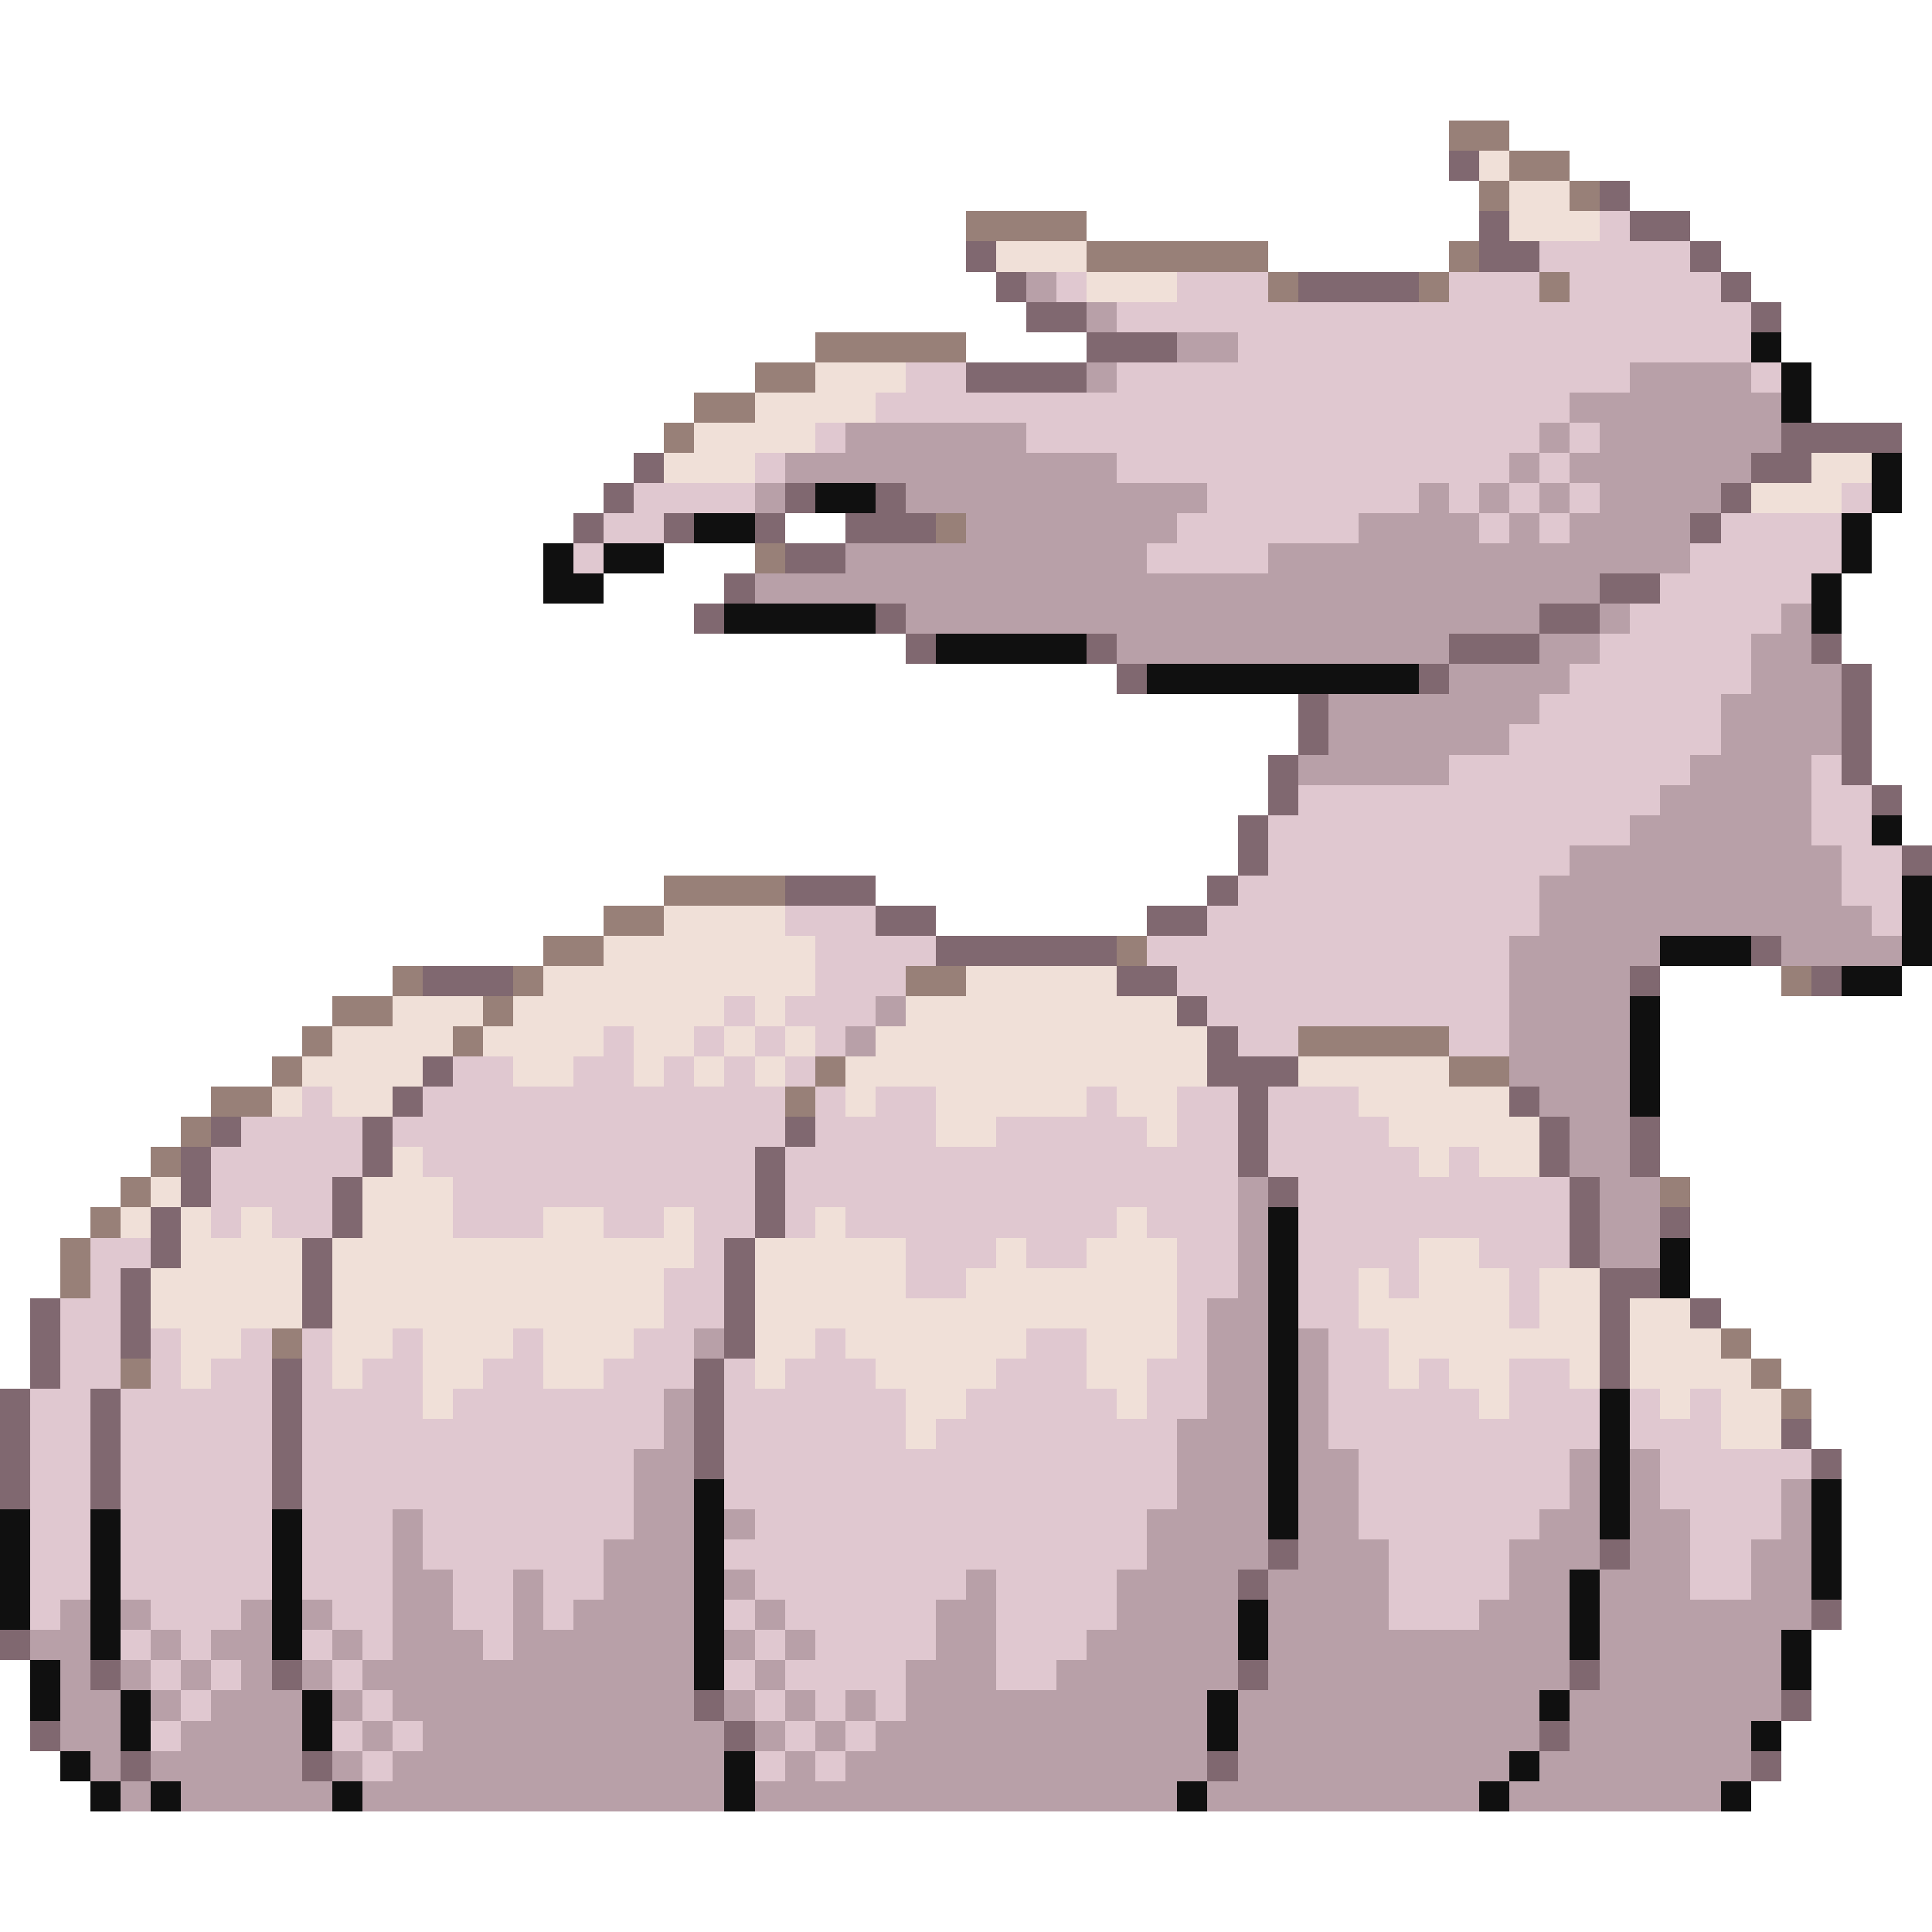 <svg xmlns="http://www.w3.org/2000/svg" viewBox="0 -0.5 64 64" shape-rendering="crispEdges">
<path stroke="#988078" d="M48 4h2M50 5h2M49 6h1M52 6h1M32 7h4M36 8h6M48 8h1M42 9h1M47 9h1M51 9h1M27 11h5M25 12h2M23 13h2M22 14h1M31 17h1M25 18h1M22 29h4M20 30h2M18 31h2M37 31h1M13 32h1M17 32h1M30 32h2M59 32h1M11 33h2M16 33h1M10 34h1M15 34h1M43 34h5M9 35h1M27 35h1M48 35h2M7 36h2M26 36h1M6 37h1M5 38h1M4 39h1M55 39h1M3 40h1M2 41h1M2 42h1M9 44h1M57 44h1M4 45h1M58 45h1M59 46h1" />
<path stroke="#806870" d="M48 5h1M53 6h1M49 7h1M54 7h2M32 8h1M49 8h2M56 8h1M33 9h1M43 9h4M57 9h1M34 10h2M58 10h1M36 11h3M32 12h4M59 14h4M21 15h1M58 15h2M20 16h1M26 16h1M29 16h1M57 16h1M19 17h1M22 17h1M25 17h1M28 17h3M56 17h1M26 18h2M24 19h1M53 19h2M23 20h1M29 20h1M51 20h2M30 21h1M36 21h1M48 21h3M60 21h1M37 22h1M47 22h1M61 22h1M43 23h1M61 23h1M43 24h1M61 24h1M42 25h1M61 25h1M42 26h1M62 26h1M41 27h1M41 28h1M63 28h1M26 29h3M40 29h1M29 30h2M38 30h2M31 31h6M58 31h1M14 32h3M37 32h2M54 32h1M60 32h1M39 33h1M40 34h1M14 35h1M40 35h3M13 36h1M41 36h1M50 36h1M7 37h1M12 37h1M26 37h1M41 37h1M51 37h1M54 37h1M6 38h1M12 38h1M25 38h1M41 38h1M51 38h1M54 38h1M6 39h1M11 39h1M25 39h1M42 39h1M52 39h1M5 40h1M11 40h1M25 40h1M52 40h1M55 40h1M5 41h1M10 41h1M24 41h1M52 41h1M4 42h1M10 42h1M24 42h1M53 42h2M1 43h1M4 43h1M10 43h1M24 43h1M53 43h1M56 43h1M1 44h1M4 44h1M24 44h1M53 44h1M1 45h1M9 45h1M23 45h1M53 45h1M0 46h1M3 46h1M9 46h1M23 46h1M0 47h1M3 47h1M9 47h1M23 47h1M59 47h1M0 48h1M3 48h1M9 48h1M23 48h1M60 48h1M0 49h1M3 49h1M9 49h1M42 51h1M53 51h1M41 52h1M60 53h1M0 54h1M3 55h1M9 55h1M41 55h1M52 55h1M23 56h1M59 56h1M1 57h1M24 57h1M51 57h1M4 58h1M10 58h1M40 58h1M58 58h1" />
<path stroke="#f0e0d8" d="M49 5h1M50 6h2M50 7h3M33 8h3M36 9h3M27 12h3M25 13h4M23 14h4M22 15h3M60 15h2M58 16h3M22 30h4M20 31h7M18 32h9M32 32h5M13 33h3M17 33h7M25 33h1M30 33h9M11 34h4M16 34h4M21 34h2M24 34h1M26 34h1M29 34h11M10 35h4M17 35h2M21 35h1M23 35h1M25 35h1M28 35h12M43 35h5M9 36h1M11 36h2M28 36h1M31 36h5M37 36h2M45 36h5M31 37h2M38 37h1M46 37h5M13 38h1M47 38h1M49 38h2M5 39h1M12 39h3M4 40h1M6 40h1M8 40h1M12 40h3M18 40h2M22 40h1M27 40h1M37 40h1M6 41h4M11 41h12M25 41h5M33 41h1M36 41h3M47 41h2M5 42h5M11 42h11M25 42h5M32 42h7M45 42h1M47 42h3M51 42h2M5 43h5M11 43h11M25 43h14M45 43h5M51 43h2M54 43h2M6 44h2M11 44h2M14 44h3M18 44h3M25 44h2M28 44h6M36 44h3M46 44h7M54 44h3M6 45h1M11 45h1M14 45h2M18 45h2M25 45h1M29 45h4M36 45h2M46 45h1M48 45h2M52 45h1M54 45h4M14 46h1M30 46h2M37 46h1M49 46h1M55 46h1M57 46h2M30 47h1M57 47h2" />
<path stroke="#e0c8d0" d="M53 7h1M51 8h5M35 9h1M39 9h3M48 9h3M52 9h5M37 10h21M41 11h17M30 12h2M37 12h17M58 12h1M29 13h23M27 14h1M34 14h17M52 14h1M25 15h1M37 15h13M51 15h1M21 16h4M40 16h7M48 16h1M50 16h1M52 16h1M61 16h1M20 17h2M39 17h6M49 17h1M51 17h1M57 17h4M19 18h1M38 18h4M56 18h5M55 19h5M54 20h5M53 21h5M52 22h6M51 23h6M50 24h7M48 25h8M60 25h1M43 26h12M60 26h2M42 27h12M60 27h2M42 28h10M61 28h2M41 29h10M61 29h2M26 30h3M40 30h11M62 30h1M27 31h4M38 31h12M27 32h3M39 32h11M24 33h1M26 33h3M40 33h10M20 34h1M23 34h1M25 34h1M27 34h1M41 34h2M48 34h2M15 35h2M19 35h2M22 35h1M24 35h1M26 35h1M10 36h1M14 36h12M27 36h1M29 36h2M36 36h1M39 36h2M42 36h3M8 37h4M13 37h13M27 37h4M33 37h5M39 37h2M42 37h4M7 38h5M14 38h11M26 38h15M42 38h5M48 38h1M7 39h4M15 39h10M26 39h15M43 39h9M7 40h1M9 40h2M15 40h3M20 40h2M23 40h2M26 40h1M28 40h9M38 40h3M43 40h9M3 41h2M23 41h1M30 41h3M34 41h2M39 41h2M43 41h4M49 41h3M3 42h1M22 42h2M30 42h2M39 42h2M43 42h2M46 42h1M50 42h1M2 43h2M22 43h2M39 43h1M43 43h2M50 43h1M2 44h2M5 44h1M8 44h1M10 44h1M13 44h1M17 44h1M21 44h2M27 44h1M34 44h2M39 44h1M44 44h2M2 45h2M5 45h1M7 45h2M10 45h1M12 45h2M16 45h2M20 45h3M24 45h1M26 45h3M33 45h3M38 45h2M44 45h2M47 45h1M50 45h2M1 46h2M4 46h5M10 46h4M15 46h7M24 46h6M32 46h5M38 46h2M44 46h5M50 46h3M54 46h1M56 46h1M1 47h2M4 47h5M10 47h12M24 47h6M31 47h8M44 47h9M54 47h3M1 48h2M4 48h5M10 48h11M24 48h15M45 48h7M55 48h5M1 49h2M4 49h5M10 49h11M24 49h15M45 49h7M55 49h4M1 50h2M4 50h5M10 50h3M14 50h7M25 50h13M45 50h6M56 50h3M1 51h2M4 51h5M10 51h3M14 51h6M24 51h14M46 51h4M56 51h2M1 52h2M4 52h5M10 52h3M15 52h2M18 52h2M25 52h7M33 52h4M46 52h4M56 52h2M1 53h1M5 53h3M11 53h2M15 53h2M18 53h1M24 53h1M26 53h5M33 53h4M46 53h3M4 54h1M6 54h1M10 54h1M12 54h1M16 54h1M25 54h1M27 54h4M33 54h3M5 55h1M7 55h1M11 55h1M24 55h1M26 55h4M33 55h2M6 56h1M12 56h1M25 56h1M27 56h1M29 56h1M5 57h1M11 57h1M13 57h1M26 57h1M28 57h1M12 58h1M25 58h1M27 58h1" />
<path stroke="#b8a0a8" d="M34 9h1M36 10h1M39 11h2M36 12h1M54 12h4M52 13h7M28 14h6M51 14h1M53 14h6M26 15h11M50 15h1M52 15h6M25 16h1M30 16h10M47 16h1M49 16h1M51 16h1M53 16h4M32 17h7M45 17h4M50 17h1M52 17h4M28 18h10M42 18h14M25 19h28M30 20h21M53 20h1M59 20h1M37 21h11M51 21h2M58 21h2M48 22h4M58 22h3M44 23h7M57 23h4M44 24h6M57 24h4M43 25h5M56 25h4M55 26h5M54 27h6M52 28h9M51 29h10M51 30h11M50 31h5M59 31h4M50 32h4M29 33h1M50 33h4M28 34h1M50 34h4M50 35h4M51 36h3M52 37h2M52 38h2M41 39h1M53 39h2M41 40h1M53 40h2M41 41h1M53 41h2M41 42h1M40 43h2M23 44h1M40 44h2M43 44h1M40 45h2M43 45h1M22 46h1M40 46h2M43 46h1M22 47h1M39 47h3M43 47h1M21 48h2M39 48h3M43 48h2M52 48h1M54 48h1M21 49h2M39 49h3M43 49h2M52 49h1M54 49h1M59 49h1M13 50h1M21 50h2M24 50h1M38 50h4M43 50h2M51 50h2M54 50h2M59 50h1M13 51h1M20 51h3M38 51h4M43 51h3M50 51h3M54 51h2M58 51h2M13 52h2M17 52h1M20 52h3M24 52h1M32 52h1M37 52h4M42 52h4M50 52h2M53 52h3M58 52h2M2 53h1M4 53h1M8 53h1M10 53h1M13 53h2M17 53h1M19 53h4M25 53h1M31 53h2M37 53h4M42 53h4M49 53h3M53 53h7M1 54h2M5 54h1M7 54h2M11 54h1M13 54h3M17 54h6M24 54h1M26 54h1M31 54h2M36 54h5M42 54h10M53 54h6M2 55h1M4 55h1M6 55h1M8 55h1M10 55h1M12 55h11M25 55h1M30 55h3M35 55h6M42 55h10M53 55h6M2 56h2M5 56h1M7 56h3M11 56h1M13 56h10M24 56h1M26 56h1M28 56h1M30 56h10M41 56h10M52 56h7M2 57h2M6 57h4M12 57h1M14 57h10M25 57h1M27 57h1M29 57h11M41 57h10M52 57h6M3 58h1M5 58h5M11 58h1M13 58h11M26 58h1M28 58h12M41 58h9M51 58h7M4 59h1M6 59h5M12 59h12M25 59h14M40 59h9M50 59h7" />
<path stroke="#101010" d="M58 11h1M59 12h1M59 13h1M62 15h1M27 16h2M62 16h1M23 17h2M61 17h1M18 18h1M20 18h2M61 18h1M18 19h2M60 19h1M24 20h5M60 20h1M31 21h5M38 22h9M62 27h1M63 29h1M63 30h1M55 31h3M63 31h1M61 32h2M54 33h1M54 34h1M54 35h1M54 36h1M42 40h1M42 41h1M55 41h1M42 42h1M55 42h1M42 43h1M42 44h1M42 45h1M42 46h1M53 46h1M42 47h1M53 47h1M42 48h1M53 48h1M23 49h1M42 49h1M53 49h1M60 49h1M0 50h1M3 50h1M9 50h1M23 50h1M42 50h1M53 50h1M60 50h1M0 51h1M3 51h1M9 51h1M23 51h1M60 51h1M0 52h1M3 52h1M9 52h1M23 52h1M52 52h1M60 52h1M0 53h1M3 53h1M9 53h1M23 53h1M41 53h1M52 53h1M3 54h1M9 54h1M23 54h1M41 54h1M52 54h1M59 54h1M1 55h1M23 55h1M59 55h1M1 56h1M4 56h1M10 56h1M40 56h1M51 56h1M4 57h1M10 57h1M40 57h1M58 57h1M2 58h1M24 58h1M50 58h1M3 59h1M5 59h1M11 59h1M24 59h1M39 59h1M49 59h1M57 59h1" />
</svg>